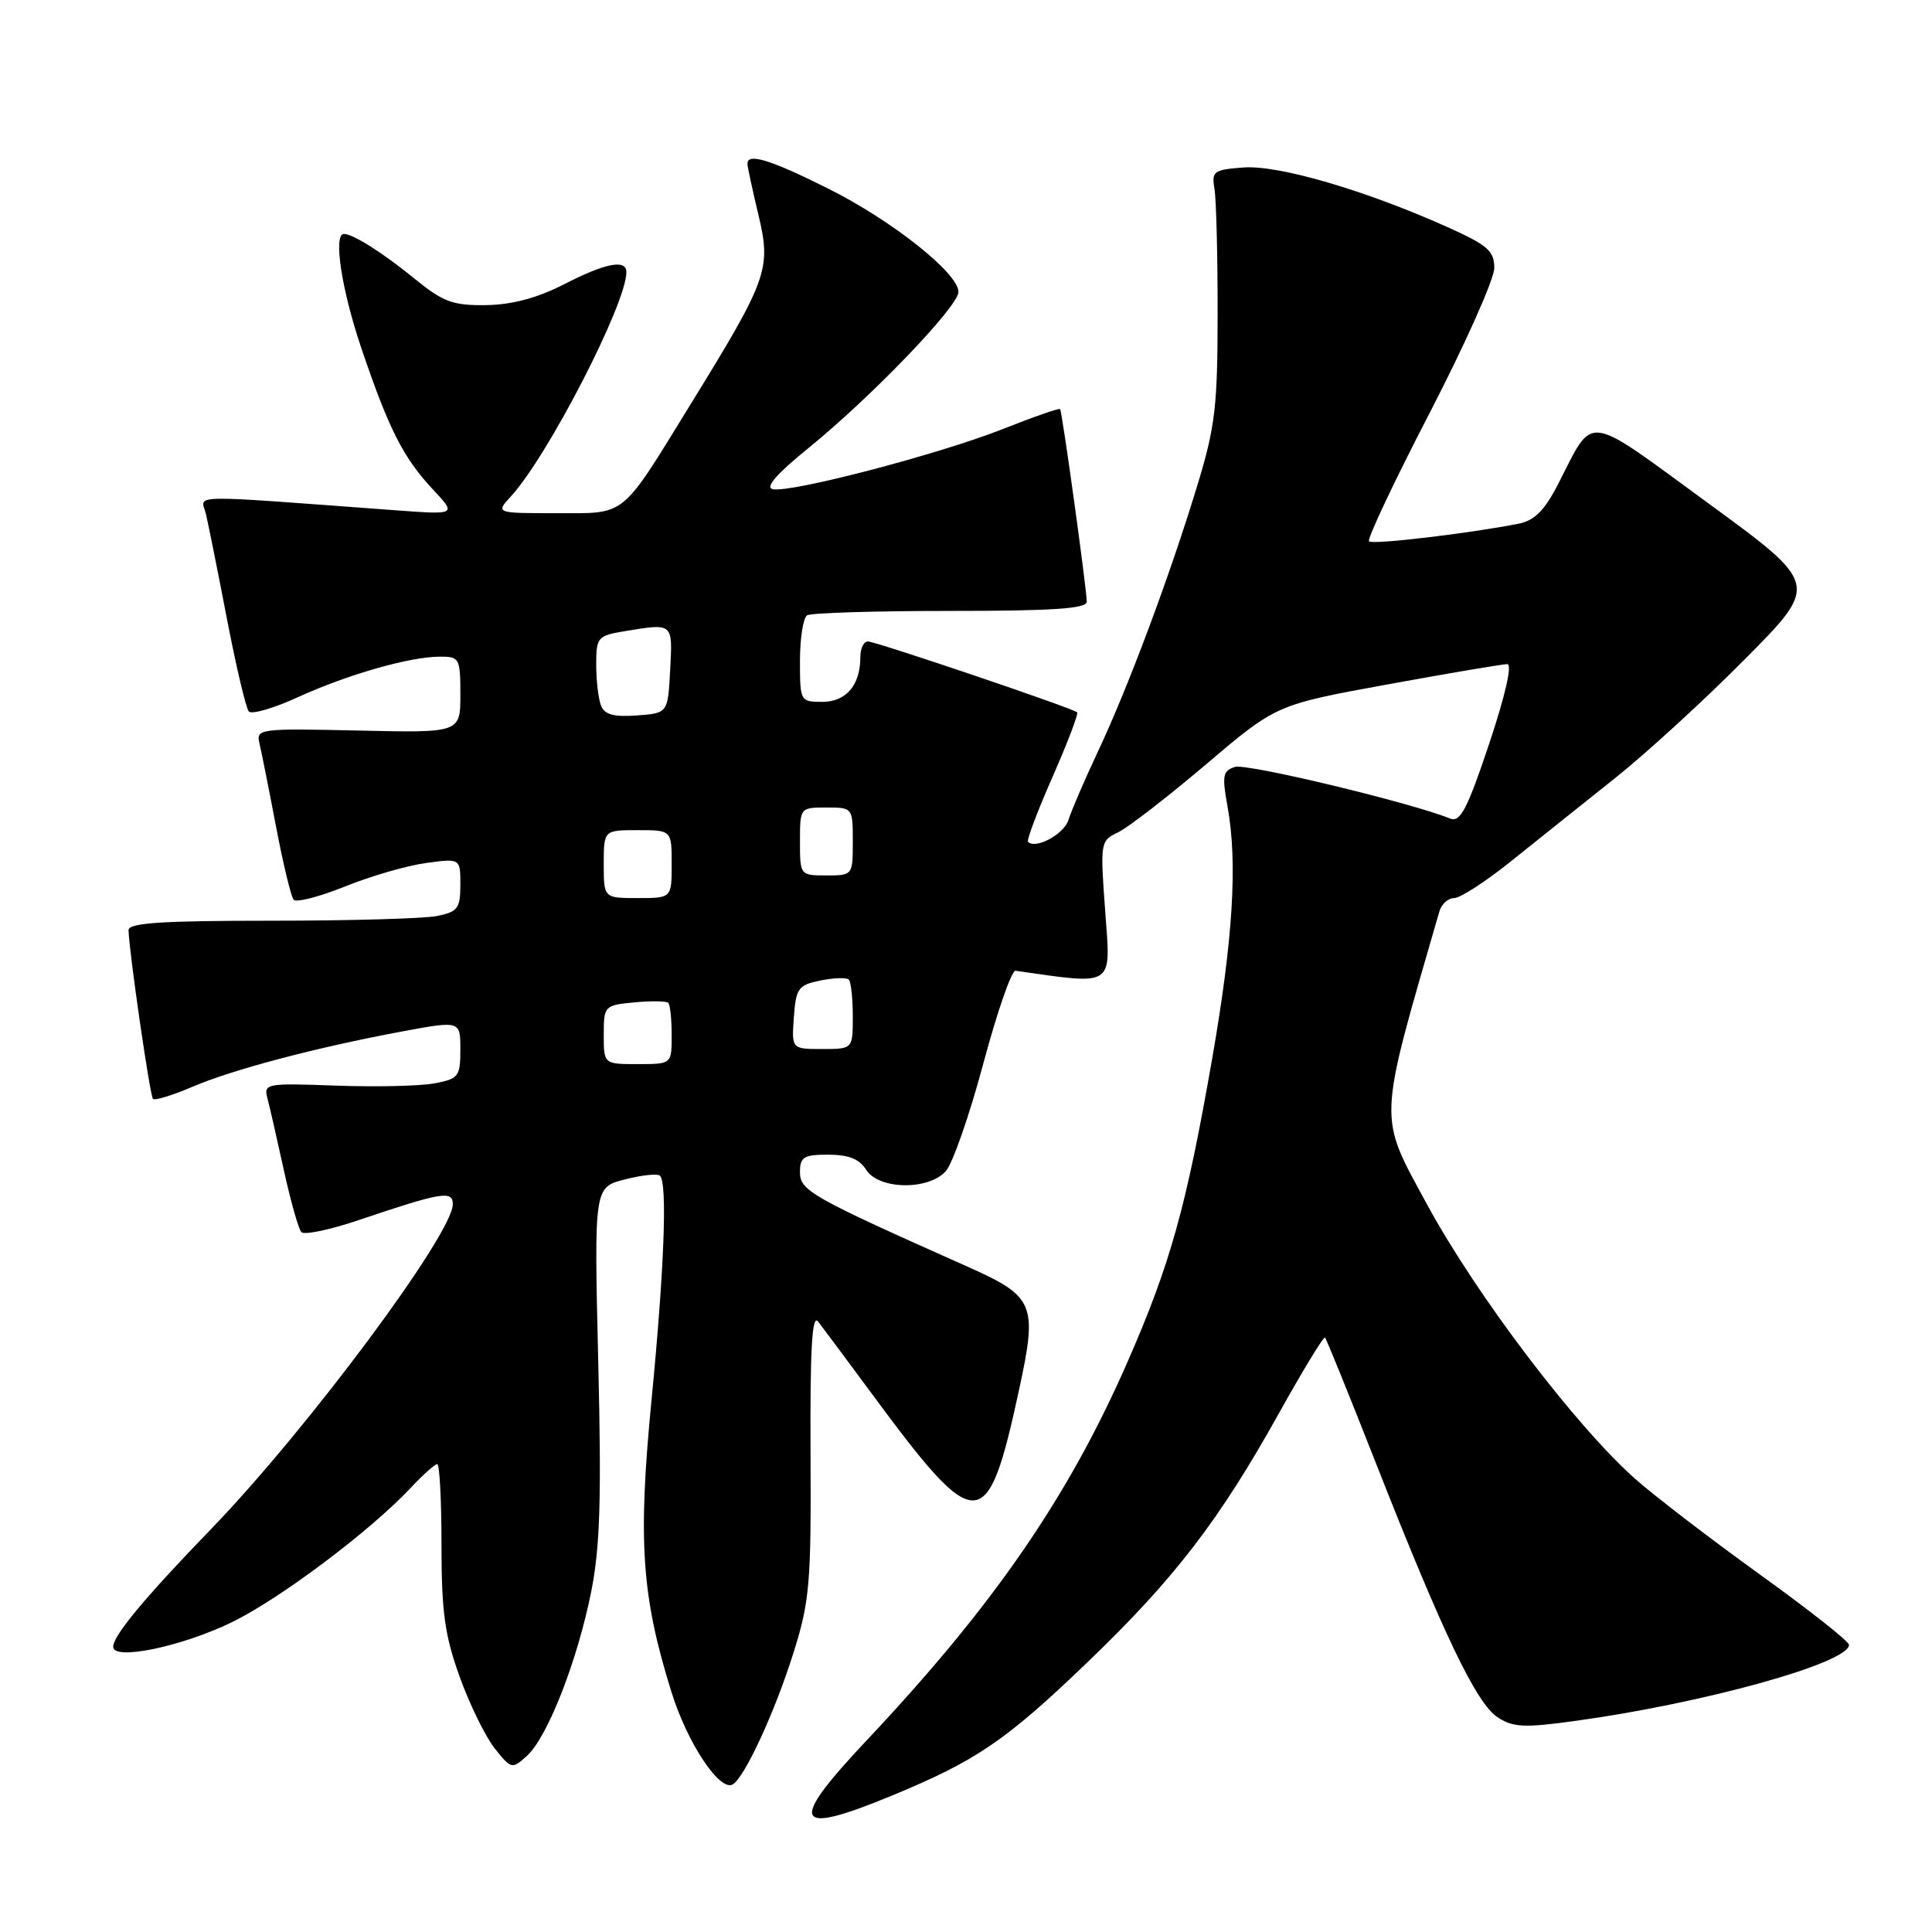 <?xml version="1.0" encoding="UTF-8" standalone="no"?>
<!DOCTYPE svg PUBLIC "-//W3C//DTD SVG 1.1//EN" "http://www.w3.org/Graphics/SVG/1.1/DTD/svg11.dtd" >
<svg xmlns="http://www.w3.org/2000/svg" xmlns:xlink="http://www.w3.org/1999/xlink" version="1.1" viewBox="0 0 256 256">
 <g >
 <path fill="currentColor"
d=" M 118.08 237.97 C 129.35 233.32 133.26 230.66 144.03 220.32 C 155.60 209.22 161.57 201.46 169.50 187.20 C 172.66 181.54 175.39 177.05 175.57 177.24 C 175.76 177.42 178.82 184.98 182.38 194.04 C 191.24 216.56 195.63 225.71 198.44 227.55 C 200.48 228.89 201.99 228.96 208.66 228.04 C 225.78 225.69 245.00 220.35 245.00 217.95 C 245.00 217.49 239.71 213.32 233.25 208.67 C 226.79 204.02 219.35 198.32 216.72 196.00 C 208.83 189.03 195.66 171.68 189.14 159.68 C 182.55 147.55 182.49 149.21 190.73 120.75 C 191.01 119.79 191.89 119.00 192.69 119.00 C 193.49 119.00 196.93 116.77 200.32 114.04 C 203.72 111.31 209.88 106.39 214.00 103.11 C 218.12 99.83 225.90 92.71 231.27 87.28 C 241.05 77.42 241.05 77.42 226.31 66.65 C 209.76 54.56 211.28 54.75 206.45 64.16 C 204.68 67.61 203.33 68.97 201.28 69.38 C 194.74 70.68 181.87 72.20 181.40 71.73 C 181.12 71.45 184.74 63.78 189.45 54.69 C 194.15 45.60 198.00 36.97 198.00 35.51 C 198.00 33.24 197.13 32.49 191.75 30.07 C 180.87 25.20 169.45 21.86 164.81 22.19 C 160.83 22.48 160.53 22.69 160.92 25.00 C 161.16 26.38 161.35 33.80 161.34 41.50 C 161.34 53.86 161.03 56.54 158.63 64.39 C 155.00 76.33 149.53 90.96 145.52 99.50 C 143.71 103.35 141.94 107.46 141.58 108.64 C 141.01 110.52 137.23 112.57 136.22 111.55 C 136.01 111.34 137.47 107.48 139.46 102.96 C 141.45 98.44 142.92 94.58 142.73 94.39 C 142.17 93.84 116.07 85.00 114.99 85.00 C 114.44 85.00 114.00 85.93 114.00 87.07 C 114.00 90.78 112.12 93.00 108.96 93.00 C 106.04 93.00 106.00 92.92 106.00 87.56 C 106.00 84.57 106.43 81.85 106.95 81.53 C 107.47 81.21 116.02 80.95 125.95 80.95 C 139.54 80.95 144.00 80.65 144.00 79.73 C 144.00 78.11 140.75 54.58 140.47 54.21 C 140.35 54.05 136.93 55.24 132.88 56.85 C 124.52 60.16 104.84 65.32 102.41 64.82 C 101.32 64.61 102.87 62.82 107.15 59.35 C 115.48 52.58 127.00 40.60 127.00 38.68 C 127.00 36.20 118.22 29.23 109.72 24.98 C 102.01 21.12 98.96 20.20 99.04 21.75 C 99.06 22.16 99.71 25.18 100.49 28.45 C 102.21 35.65 101.75 36.94 91.55 53.50 C 82.13 68.80 83.12 68.00 73.67 68.00 C 65.65 68.00 65.65 68.00 67.72 65.75 C 72.60 60.42 83.00 40.23 83.00 36.07 C 83.00 34.31 80.24 34.84 74.72 37.68 C 71.19 39.48 67.85 40.38 64.41 40.43 C 60.00 40.49 58.73 40.02 54.91 36.91 C 50.70 33.48 46.78 31.00 45.57 31.00 C 44.13 31.00 45.26 38.40 47.87 46.10 C 51.49 56.81 53.43 60.65 57.36 64.85 C 60.50 68.21 60.50 68.21 52.50 67.62 C 24.02 65.52 26.65 65.47 27.29 68.12 C 27.60 69.43 28.85 75.67 30.07 82.00 C 31.29 88.33 32.59 93.85 32.97 94.27 C 33.34 94.70 36.24 93.86 39.41 92.41 C 46.02 89.39 54.24 87.03 58.25 87.01 C 60.89 87.00 61.00 87.20 61.00 92.05 C 61.00 97.11 61.00 97.11 47.45 96.80 C 34.34 96.51 33.92 96.56 34.38 98.50 C 34.64 99.60 35.63 104.55 36.57 109.50 C 37.51 114.45 38.57 118.83 38.91 119.22 C 39.26 119.62 42.32 118.83 45.70 117.47 C 49.08 116.10 53.91 114.70 56.42 114.36 C 61.00 113.73 61.00 113.73 61.00 117.24 C 61.00 120.37 60.66 120.82 57.88 121.38 C 56.16 121.72 46.26 122.00 35.88 122.00 C 21.42 122.00 17.01 122.29 17.03 123.25 C 17.11 126.16 19.87 145.20 20.27 145.61 C 20.52 145.85 22.84 145.14 25.44 144.03 C 30.81 141.72 41.88 138.80 53.25 136.68 C 61.00 135.24 61.00 135.24 61.00 139.07 C 61.00 142.65 60.77 142.95 57.57 143.55 C 55.68 143.91 49.80 144.04 44.51 143.85 C 35.30 143.51 34.92 143.58 35.43 145.50 C 35.72 146.60 36.70 150.88 37.60 155.00 C 38.50 159.12 39.55 162.84 39.93 163.26 C 40.30 163.67 43.74 162.96 47.56 161.66 C 58.49 157.97 60.00 157.71 60.00 159.56 C 60.00 163.49 40.79 189.32 28.07 202.50 C 19.11 211.77 15.00 216.72 15.00 218.21 C 15.00 220.08 24.15 218.17 30.79 214.92 C 37.18 211.79 49.12 202.81 54.44 197.13 C 56.05 195.41 57.63 194.00 57.94 194.00 C 58.25 194.00 58.50 198.84 58.50 204.75 C 58.50 213.60 58.93 216.68 60.91 222.19 C 62.24 225.87 64.33 230.14 65.56 231.68 C 67.75 234.43 67.85 234.45 69.83 232.65 C 72.54 230.20 76.50 220.10 78.33 210.94 C 79.51 205.07 79.71 198.64 79.27 180.41 C 78.72 157.31 78.72 157.31 82.81 156.28 C 85.06 155.70 87.15 155.48 87.45 155.79 C 88.45 156.78 88.02 168.09 86.34 185.41 C 84.51 204.21 85.00 211.47 88.97 224.20 C 91.08 230.98 95.41 237.49 97.11 236.43 C 98.71 235.44 102.71 226.76 105.15 218.97 C 107.29 212.17 107.49 209.80 107.40 192.60 C 107.33 178.72 107.60 174.07 108.40 175.11 C 109.01 175.89 112.15 180.12 115.40 184.51 C 129.51 203.64 130.81 203.62 135.02 184.21 C 137.50 172.76 137.11 171.81 128.16 167.82 C 107.52 158.63 106.00 157.77 106.00 155.34 C 106.00 153.30 106.48 153.00 109.76 153.00 C 112.44 153.00 113.88 153.58 114.77 155.00 C 116.42 157.64 123.00 157.76 125.32 155.19 C 126.22 154.20 128.46 147.79 130.29 140.94 C 132.12 134.10 134.04 128.56 134.56 128.63 C 147.79 130.51 147.19 130.91 146.45 120.80 C 145.77 111.62 145.80 111.41 148.13 110.30 C 149.43 109.69 154.69 105.62 159.81 101.28 C 169.11 93.38 169.11 93.38 183.85 90.69 C 191.96 89.21 199.10 88.00 199.72 88.00 C 200.41 88.00 199.47 92.12 197.32 98.56 C 194.41 107.26 193.49 109.01 192.14 108.46 C 186.99 106.36 165.21 101.13 163.65 101.62 C 162.03 102.13 161.91 102.77 162.65 106.85 C 164.01 114.30 163.39 124.42 160.58 140.50 C 157.17 159.99 155.06 167.55 149.39 180.49 C 141.54 198.41 131.62 212.79 114.80 230.65 C 104.38 241.71 105.10 243.32 118.08 237.97 Z  M 80.00 137.11 C 80.00 133.28 80.08 133.20 84.05 132.82 C 86.28 132.61 88.31 132.64 88.55 132.89 C 88.80 133.13 89.00 135.06 89.00 137.17 C 89.00 141.00 89.00 141.00 84.50 141.00 C 80.00 141.00 80.00 141.00 80.00 137.11 Z  M 105.19 134.79 C 105.47 130.93 105.78 130.52 108.72 129.92 C 110.49 129.56 112.17 129.51 112.47 129.80 C 112.76 130.09 113.00 132.28 113.00 134.67 C 113.00 139.00 113.00 139.00 108.94 139.00 C 104.89 139.00 104.89 139.00 105.19 134.79 Z  M 80.00 114.50 C 80.00 110.00 80.00 110.00 84.50 110.00 C 89.00 110.00 89.00 110.00 89.00 114.50 C 89.00 119.00 89.00 119.00 84.50 119.00 C 80.00 119.00 80.00 119.00 80.00 114.50 Z  M 106.00 111.50 C 106.00 107.02 106.02 107.00 109.50 107.00 C 112.98 107.00 113.00 107.02 113.00 111.50 C 113.00 115.98 112.98 116.00 109.50 116.00 C 106.02 116.00 106.00 115.98 106.00 111.50 Z  M 79.63 93.47 C 79.28 92.57 79.00 90.13 79.00 88.05 C 79.00 84.45 79.19 84.23 82.75 83.64 C 89.23 82.57 89.13 82.49 88.80 88.75 C 88.50 94.50 88.50 94.50 84.38 94.80 C 81.29 95.03 80.10 94.69 79.63 93.47 Z "/>
</g>
</svg>
